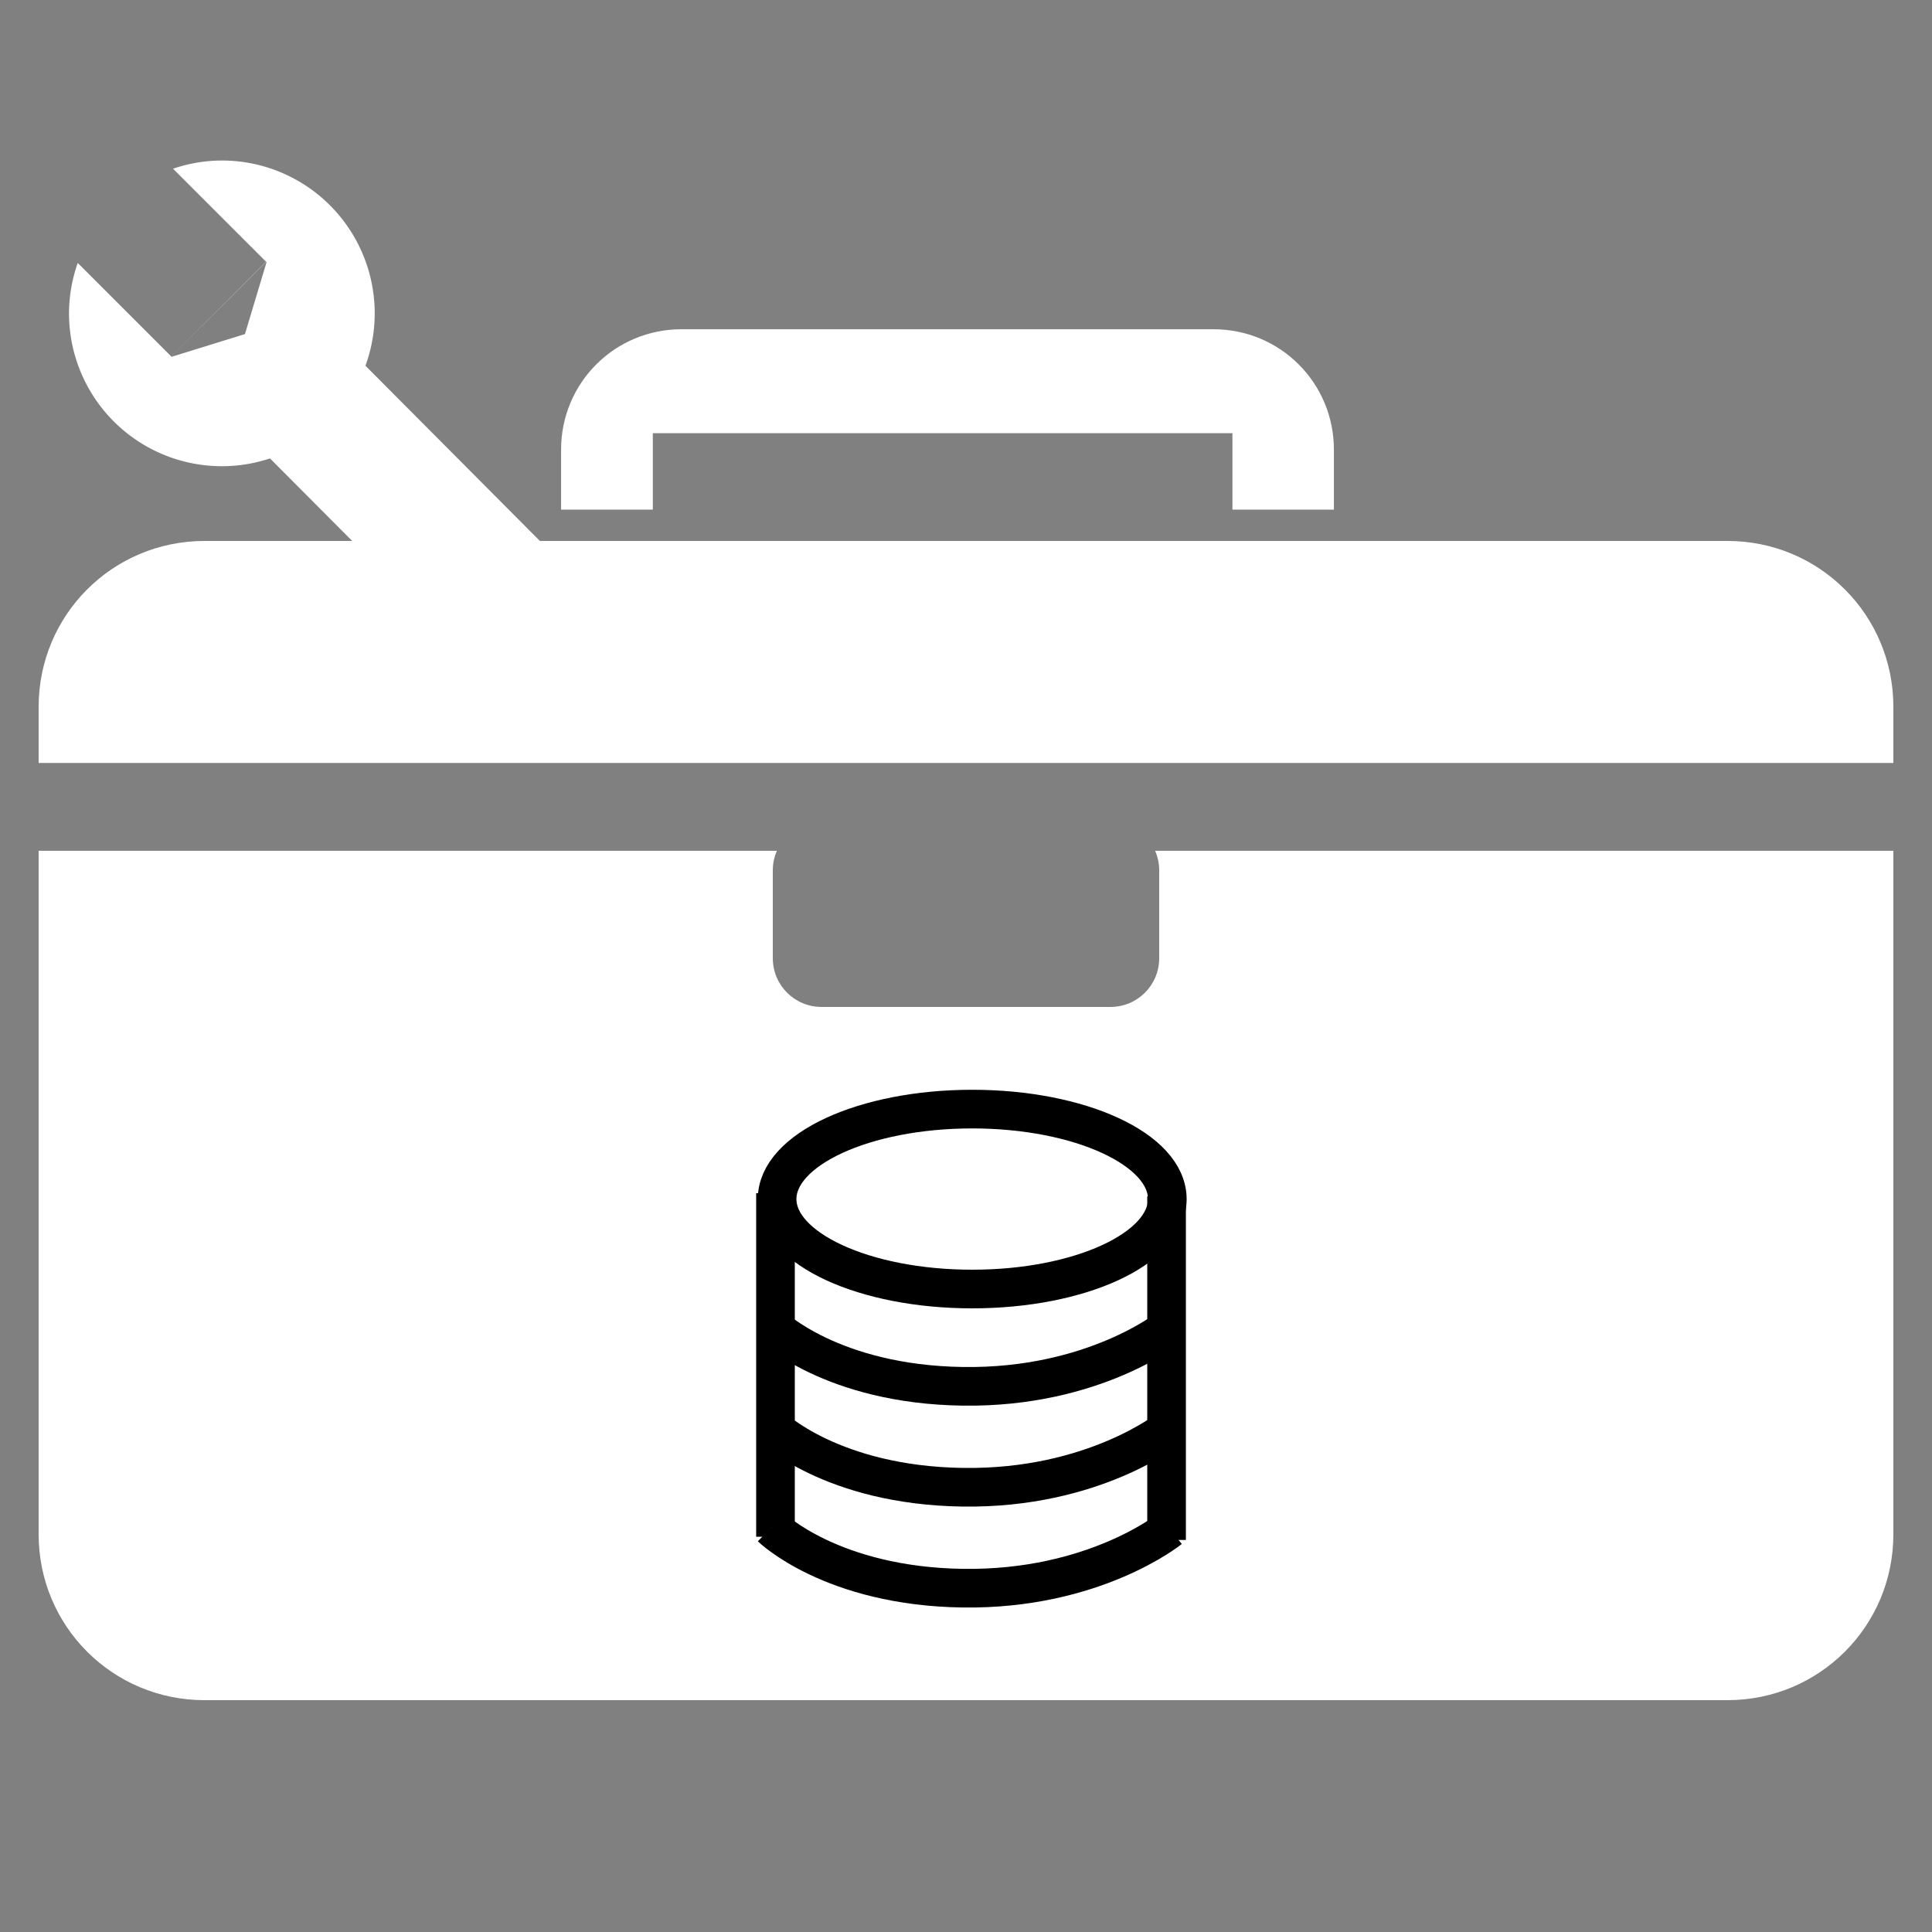 <?xml version="1.0" encoding="UTF-8" standalone="no"?>
<!-- Created with Inkscape (http://www.inkscape.org/) -->

<svg
   xmlns:dc="http://purl.org/dc/elements/1.1/"
   xmlns:cc="http://creativecommons.org/ns#"
   xmlns:rdf="http://www.w3.org/1999/02/22-rdf-syntax-ns#"
   xmlns:svg="http://www.w3.org/2000/svg"
   xmlns="http://www.w3.org/2000/svg"
   xmlns:xlink="http://www.w3.org/1999/xlink"
   xmlns:sodipodi="http://sodipodi.sourceforge.net/DTD/sodipodi-0.dtd"
   xmlns:inkscape="http://www.inkscape.org/namespaces/inkscape"
   width="100"
   height="100"
   viewBox="0 0 100 100"
   id="svg4137"
   version="1.1"
   inkscape:version="0.91 r13725"
   sodipodi:docname="datatoolbox-icon-reversed.svg">
  <rect x="0" y="0" width="100" height="100" fill="#808080" stroke="none"/>
  <defs
     id="defs4139" />
  <sodipodi:namedview
     id="base"
     pagecolor="#ffffff"
     bordercolor="#666666"
     borderopacity="1.0"
     inkscape:pageopacity="0.0"
     inkscape:pageshadow="2"
     inkscape:zoom="2.8"
     inkscape:cx="-4.2036041"
     inkscape:cy="42.32145"
     inkscape:document-units="px"
     inkscape:current-layer="layer1"
     showgrid="false"
     units="px"
     inkscape:window-width="1440"
     inkscape:window-height="793"
     inkscape:window-x="38"
     inkscape:window-y="19"
     inkscape:window-maximized="0" />
  <g
     inkscape:label="Layer 1"
     inkscape:groupmode="layer"
     id="layer1"
     transform="translate(0,-952.362)">
    <path
       style="opacity:1;fill:#ffffff;fill-opacity:1;stroke:none;stroke-width:2;stroke-miterlimit:4;stroke-dasharray:none;stroke-opacity:1"
       d="M 10.586,980.362 C 5.829,980.362 2,984.191 2,988.948 l 0,2.906 96,0 0,-2.906 c 0,-4.757 -3.829,-8.586 -8.586,-8.586 l -78.828,0 z M 2,996.399 l 0,35.377 c 0,4.757 3.829,8.586 8.586,8.586 l 78.828,0 c 4.757,0 8.586,-3.829 8.586,-8.586 l 0,-35.377 -38.211,0 C 59.924,996.709 60,997.051 60,997.411 l 0,4.545 c 0,1.399 -1.126,2.525 -2.525,2.525 l -14.949,0 C 41.126,1004.481 40,1003.355 40,1001.956 l 0,-4.545 c 0,-0.36 0.076,-0.702 0.211,-1.012 L 2,996.399 Z"
       id="rect4685"
       inkscape:connector-curvature="0" />
    <path
       style="opacity:1;fill:#ffffff;fill-opacity:1;stroke:none;stroke-width:2;stroke-miterlimit:4;stroke-dasharray:none;stroke-opacity:1"
       d="m 35.272,969.404 c -3.452,0 -6.23,2.778 -6.23,6.23 l 0,3.107 4.748,0 0,-3.959 30,0 0,3.959 5.252,0 0,-3.107 c 0,-3.452 -2.778,-6.23 -6.23,-6.23 l -27.539,0 z"
       id="rect4687"
       inkscape:connector-curvature="0" />
    <g
       id="g5242"
       transform="matrix(0.624,0,0,0.624,5.132,393.167)"
       style="fill:#ffffff">
      <path
         id="path5225"
         transform="translate(0,952.362)"
         d="m 10.178,-42.902 a 12.679,12.679 0 0 0 -4.049,0.68 l 7.717,7.717 -7.859,7.861 -7.762,-7.762 A 12.679,12.679 0 0 0 -2.5,-30.223 12.679,12.679 0 0 0 10.178,-17.545 12.679,12.679 0 0 0 22.857,-30.223 12.679,12.679 0 0 0 10.178,-42.902 Z m 3.73,8.357 -1.814,6.041 -6.143,1.9 7.957,-7.941 z"
         style="opacity:1;fill:#ffffff;fill-opacity:1;stroke:none;stroke-width:2;stroke-miterlimit:4;stroke-dasharray:none;stroke-opacity:1"
         inkscape:connector-curvature="0" />
      <rect
         transform="matrix(0.706,0.709,-0.728,0.686,0,0)"
         ry="2.508"
         y="638.138"
         x="685.286"
         height="11.036"
         width="32.993"
         id="rect5240"
         style="opacity:1;fill:#ffffff;fill-opacity:1;stroke:none;stroke-width:2;stroke-miterlimit:4;stroke-dasharray:none;stroke-opacity:1" />
    </g>
    <g
       id="g5300"
       transform="matrix(0.653,0,0,0.653,41.971,430.452)"
       style="stroke:#000000;stroke-width:3.063;stroke-miterlimit:4;stroke-dasharray:none;stroke-opacity:1;fill:#ffffff">
      <ellipse
         transform="scale(1,-1)"
         ry="7.131"
         rx="15.465"
         cy="-894.293"
         cx="12.788"
         id="path5246"
         style="opacity:1;fill:#ffffff;fill-opacity:1;stroke:#000000;stroke-width:3.063;stroke-miterlimit:4;stroke-dasharray:none;stroke-opacity:1" />
      <path
         sodipodi:nodetypes="czc"
         inkscape:connector-curvature="0"
         id="path5288"
         d="m -3.134,904.324 c 0,0 4.779,4.665 15.188,4.812 10.409,0.147 16.384,-4.693 16.384,-4.693"
         style="fill:#ffffff;fill-rule:evenodd;stroke:#000000;stroke-width:3.063;stroke-linecap:butt;stroke-linejoin:miter;stroke-miterlimit:4;stroke-dasharray:none;stroke-opacity:1" />
      <path
         inkscape:connector-curvature="0"
         id="path5292"
         d="m -2.805,893.828 0,27.232"
         style="fill:#ffffff;fill-rule:evenodd;stroke:#000000;stroke-width:3.063;stroke-linecap:butt;stroke-linejoin:miter;stroke-miterlimit:4;stroke-dasharray:none;stroke-opacity:1" />
      <use
         height="100%"
         width="100%"
         transform="translate(0,8)"
         id="use5294"
         xlink:href="#path5288"
         y="0"
         x="0"
         style="stroke:#000000;stroke-width:3.063;stroke-miterlimit:4;stroke-dasharray:none;stroke-opacity:1;fill:#ffffff" />
      <use
         height="100%"
         width="100%"
         transform="translate(0,8)"
         id="use5296"
         xlink:href="#use5294"
         y="0"
         x="0"
         style="stroke:#000000;stroke-width:3.063;stroke-miterlimit:4;stroke-dasharray:none;stroke-opacity:1;fill:#ffffff" />
      <use
         height="100%"
         width="100%"
         transform="translate(30.999,0.253)"
         id="use5298"
         xlink:href="#path5292"
         y="0"
         x="0"
         style="stroke:#000000;stroke-width:3.063;stroke-miterlimit:4;stroke-dasharray:none;stroke-opacity:1;fill:#ffffff" />
    </g>
  </g>
  <style
     id="style4830"
     type="text/css">
	.st0{fill:#333333;}
</style>
  <style
     id="style4998"
     type="text/css">
	.st0{fill:#333333;}
</style>
</svg>
